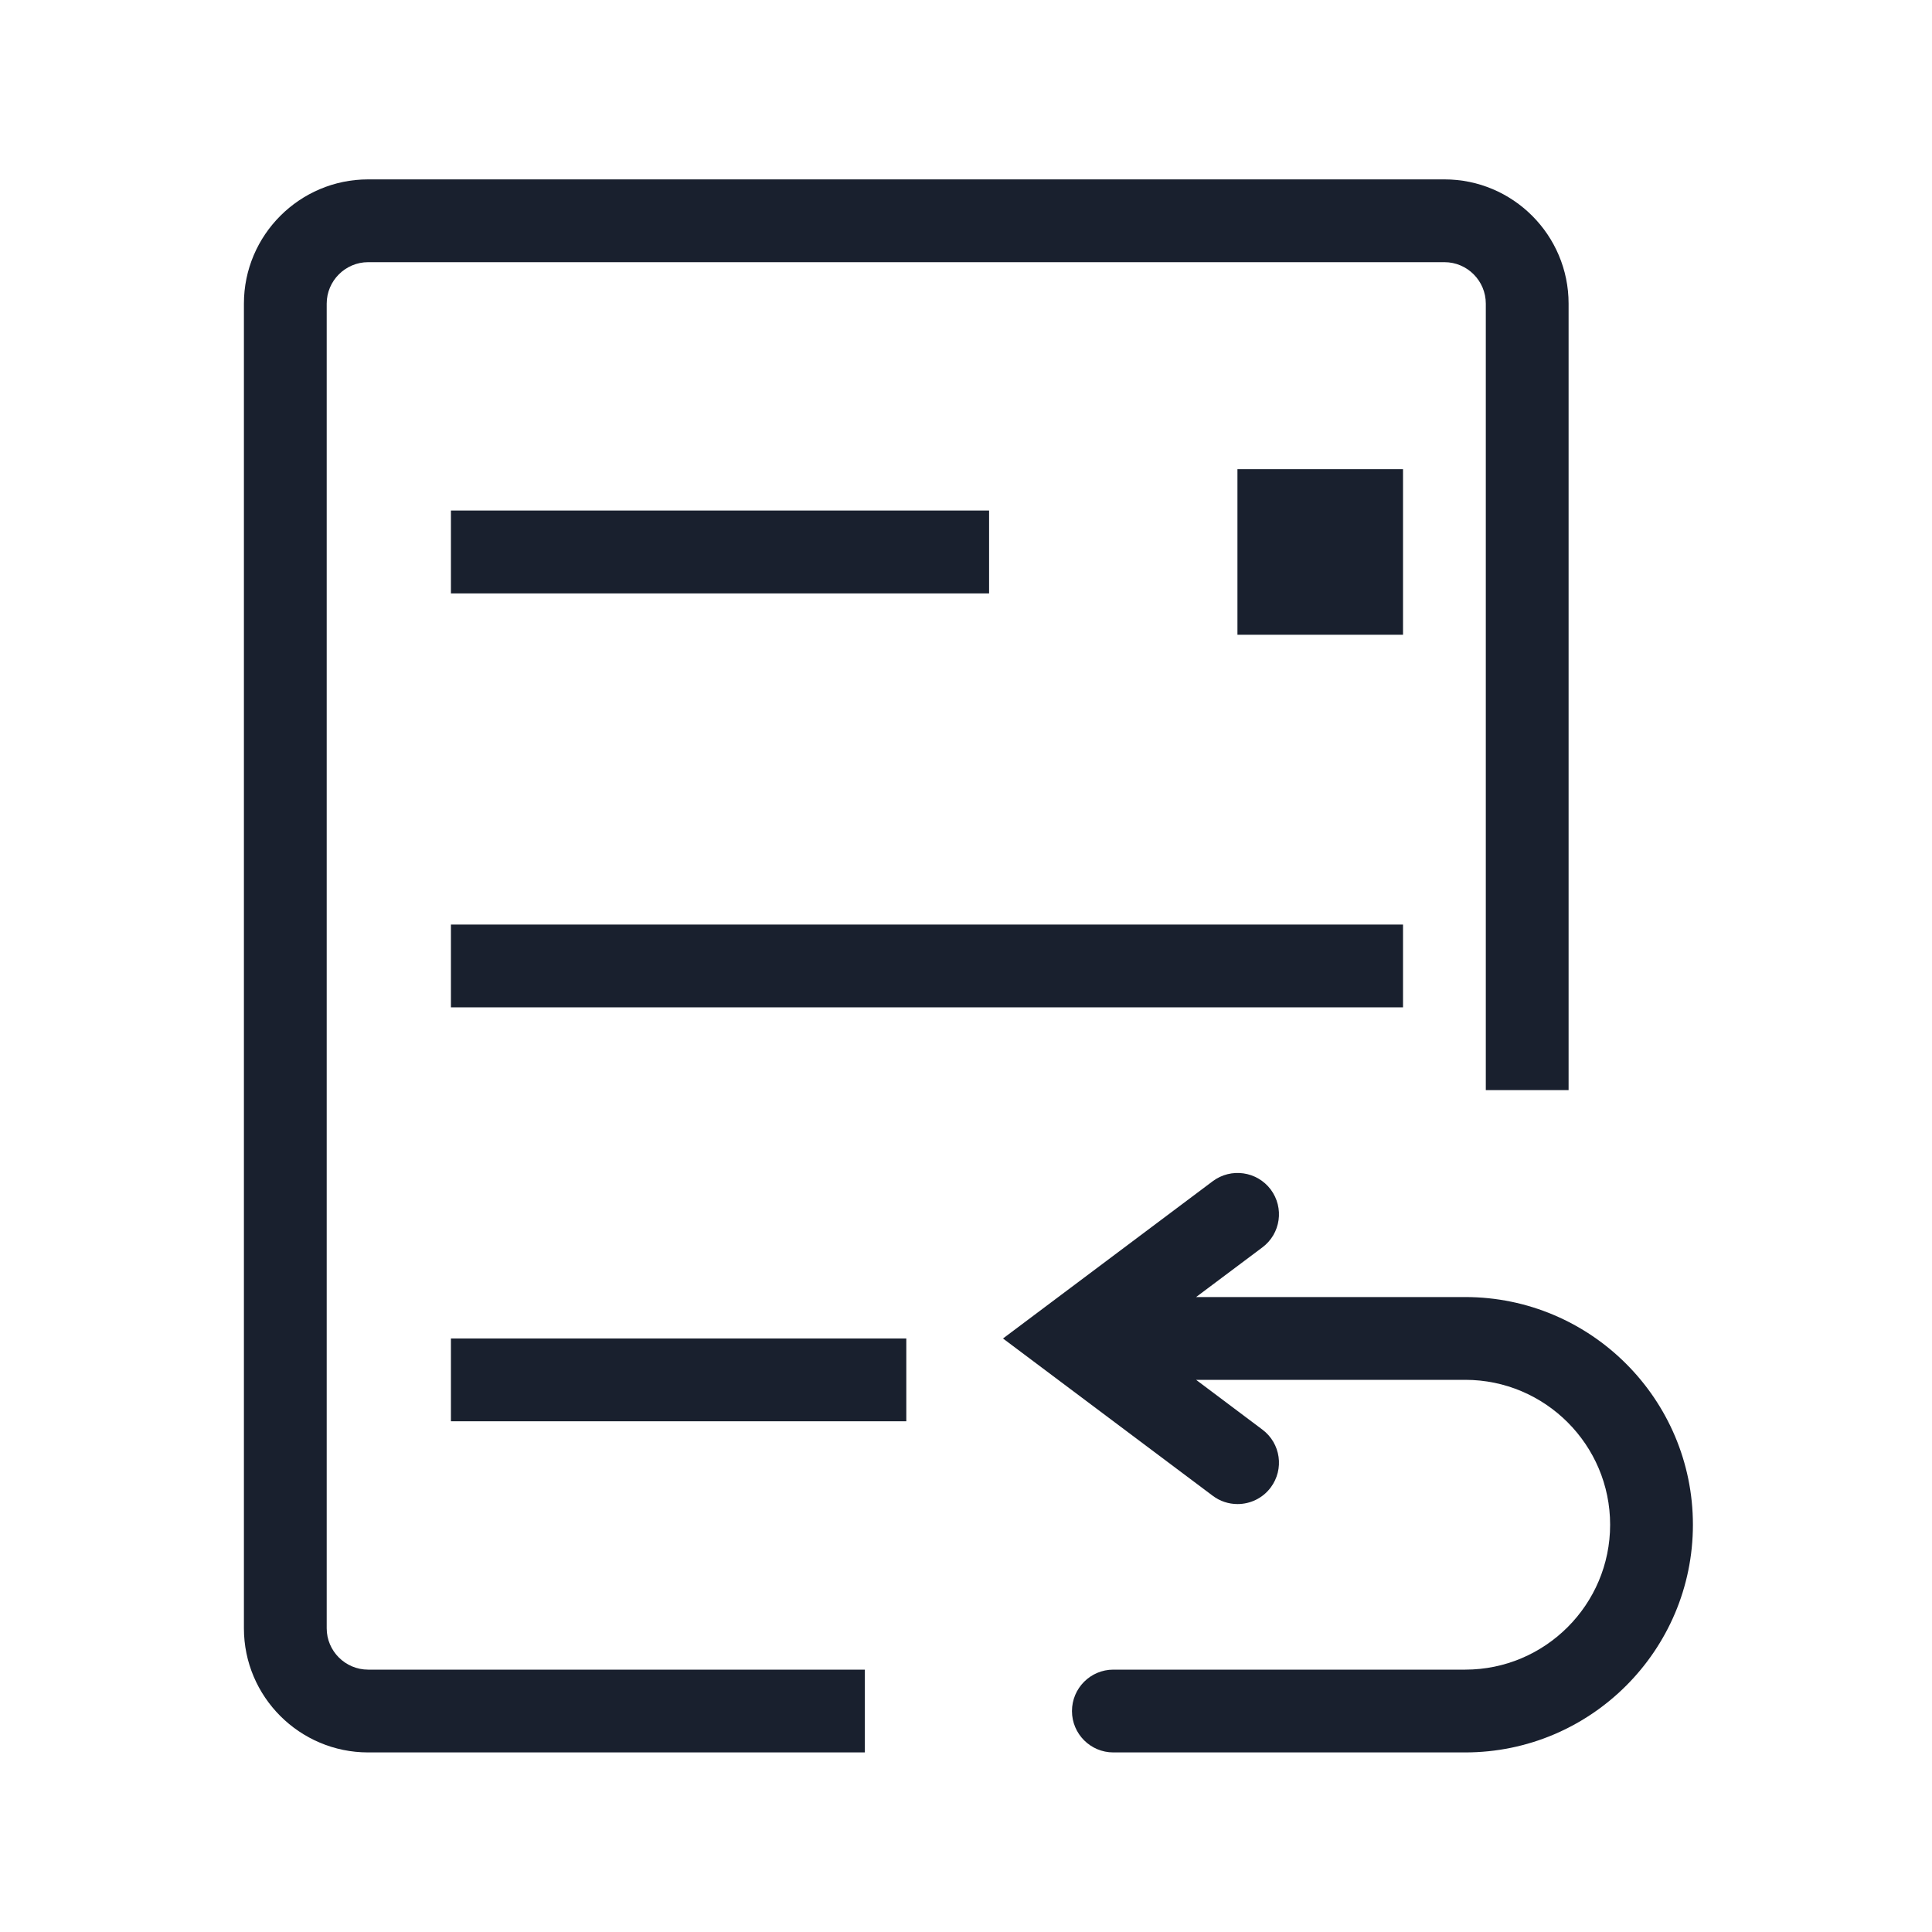 <svg width="20" height="20" viewBox="0 0 20 20" fill="none" xmlns="http://www.w3.org/2000/svg">
<path d="M15.168 13.427H12.382L13.068 12.913C13.258 12.771 13.296 12.503 13.154 12.313C13.012 12.125 12.744 12.086 12.554 12.228L10.383 13.856L12.554 15.484C12.628 15.54 12.718 15.57 12.811 15.57C12.941 15.57 13.07 15.511 13.154 15.399C13.296 15.209 13.258 14.941 13.068 14.799L12.382 14.284H15.168C15.995 14.284 16.668 14.957 16.668 15.784C16.668 16.611 15.995 17.284 15.168 17.284H11.525C11.289 17.284 11.097 17.476 11.097 17.713C11.097 17.949 11.289 18.141 11.525 18.141H15.168C16.468 18.141 17.525 17.084 17.525 15.784C17.525 14.485 16.468 13.427 15.168 13.427Z" fill="#19202E"/>
<path d="M3.382 16.856V3.143C3.382 2.907 3.575 2.714 3.811 2.714H14.953C15.189 2.714 15.381 2.907 15.381 3.143V11.285H16.238V3.143C16.238 2.434 15.662 1.857 14.953 1.857H3.811C3.102 1.857 2.525 2.434 2.525 3.143V16.856C2.525 17.565 3.102 18.141 3.811 18.141H8.953V17.284H3.811C3.575 17.284 3.382 17.092 3.382 16.856Z" fill="#19202E"/>
<path d="M4.668 5.285H10.239V6.143H4.668V5.285ZM12.81 4.857H14.524V6.571H12.81V4.857ZM4.668 9.571H14.524V10.428H4.668V9.571ZM4.668 13.856H9.382V14.713H4.668V13.856Z" fill="#19202E"/>
</svg>
